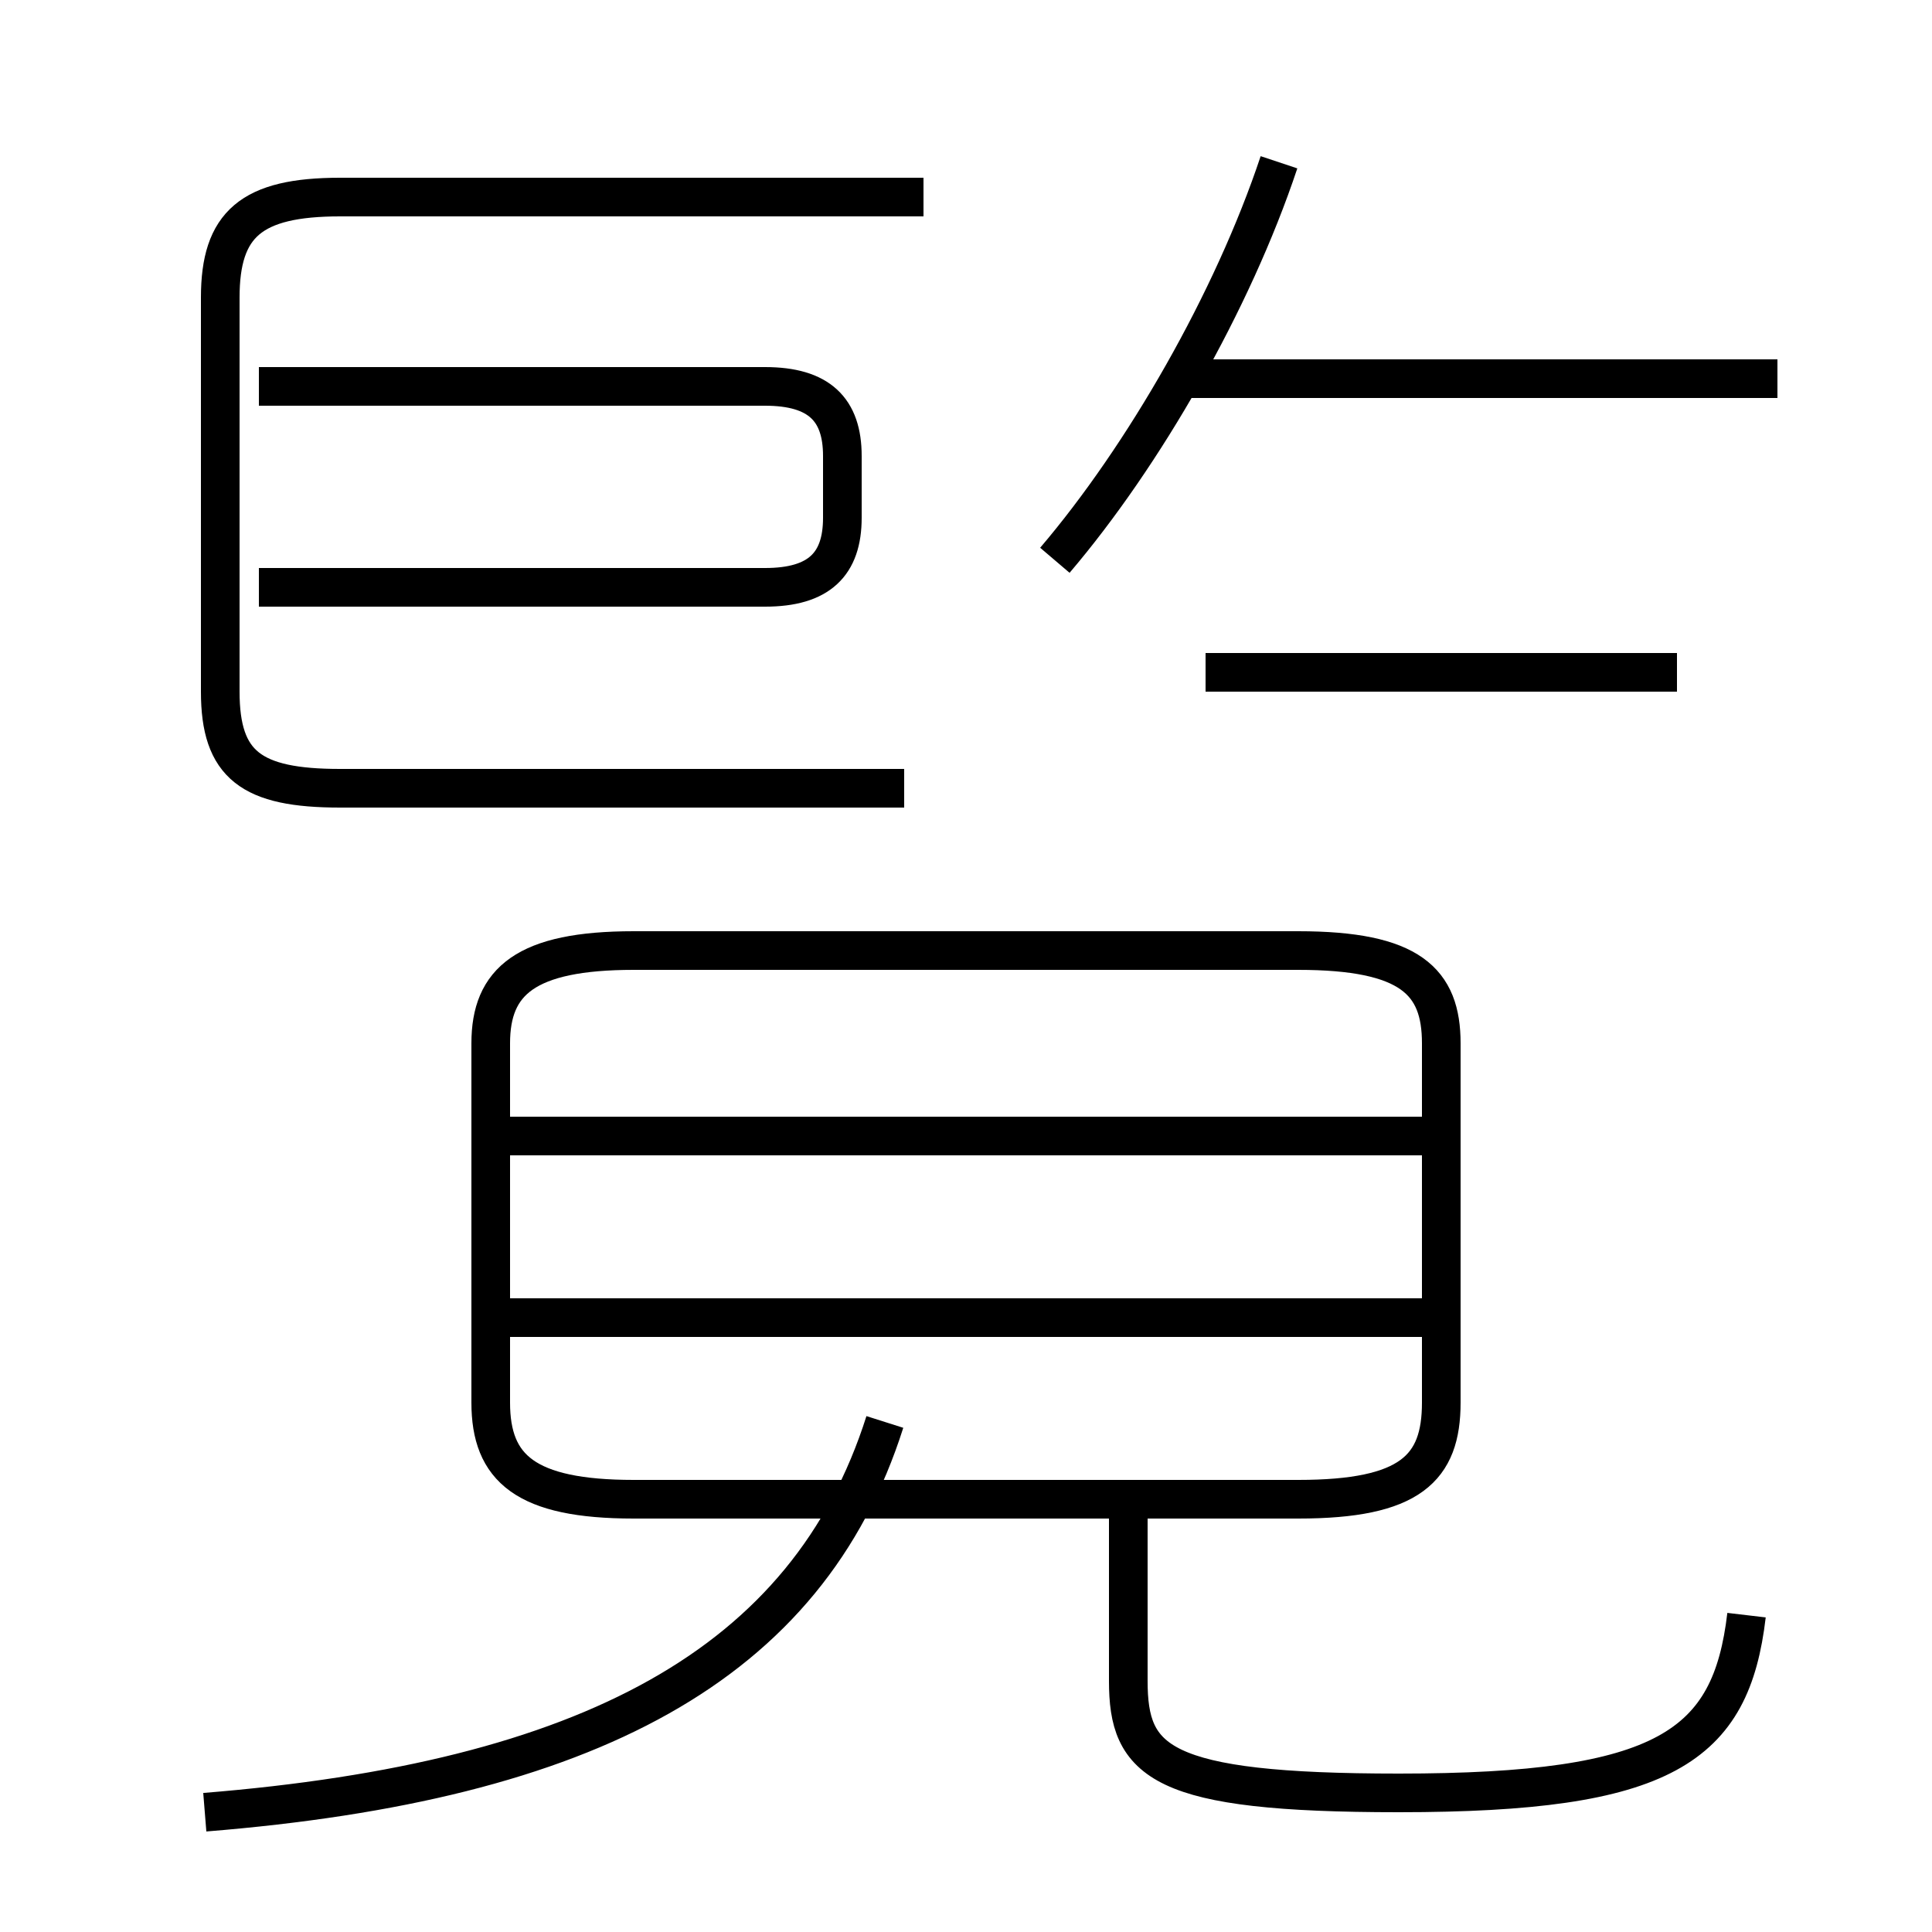 <?xml version='1.0' encoding='utf8'?>
<svg viewBox="0.0 -6.0 50.0 50.0" version="1.1" xmlns="http://www.w3.org/2000/svg">
<rect x="0.0" y="-6.0" width="50.0" height="50.0" fill="#808080" stroke="none"/>
<rect x="-1000" y="-1000" width="2000" height="2000" stroke="white" fill="white"/>
<g style="fill:white;stroke:#000000;  stroke-width:1">
<path d="M 5.3 2.9 C 15.2 2.1 20.9 -0.9 22.9 -7.2 M 13.2 -9.9 L 36.9 -9.9 M 16.4 -5.2 L 33.6 -5.2 C 36.5 -5.2 37.3 -6.0 37.3 -7.7 L 37.3 -17.0 C 37.3 -18.6 36.5 -19.4 33.6 -19.4 L 16.4 -19.4 C 13.6 -19.4 12.7 -18.6 12.7 -17.0 L 12.7 -7.7 C 12.7 -6.0 13.6 -5.2 16.4 -5.2 Z M 13.2 -14.6 L 36.9 -14.6 M 45.2 -2.2 C 44.8 1.2 43.1 2.4 36.2 2.4 C 30.0 2.4 29.2 1.6 29.2 -0.5 L 29.2 -4.8 M 23.4 -23.6 L 8.8 -23.6 C 6.5 -23.6 5.7 -24.2 5.7 -26.1 L 5.7 -36.3 C 5.7 -38.2 6.5 -38.9 8.8 -38.9 L 23.9 -38.9 M 6.7 -28.8 L 19.8 -28.8 C 21.2 -28.8 21.8 -29.4 21.8 -30.6 L 21.8 -32.2 C 21.8 -33.4 21.2 -34.0 19.8 -34.0 L 6.7 -34.0 M 43.4 -26.6 L 31.2 -26.6 M 27.3 -29.5 C 29.6 -32.2 31.9 -36.2 33.1 -39.8 M 46.0 -34.2 L 30.6 -34.2" transform="translate(0.0 38.0)" />
</g>
</svg>